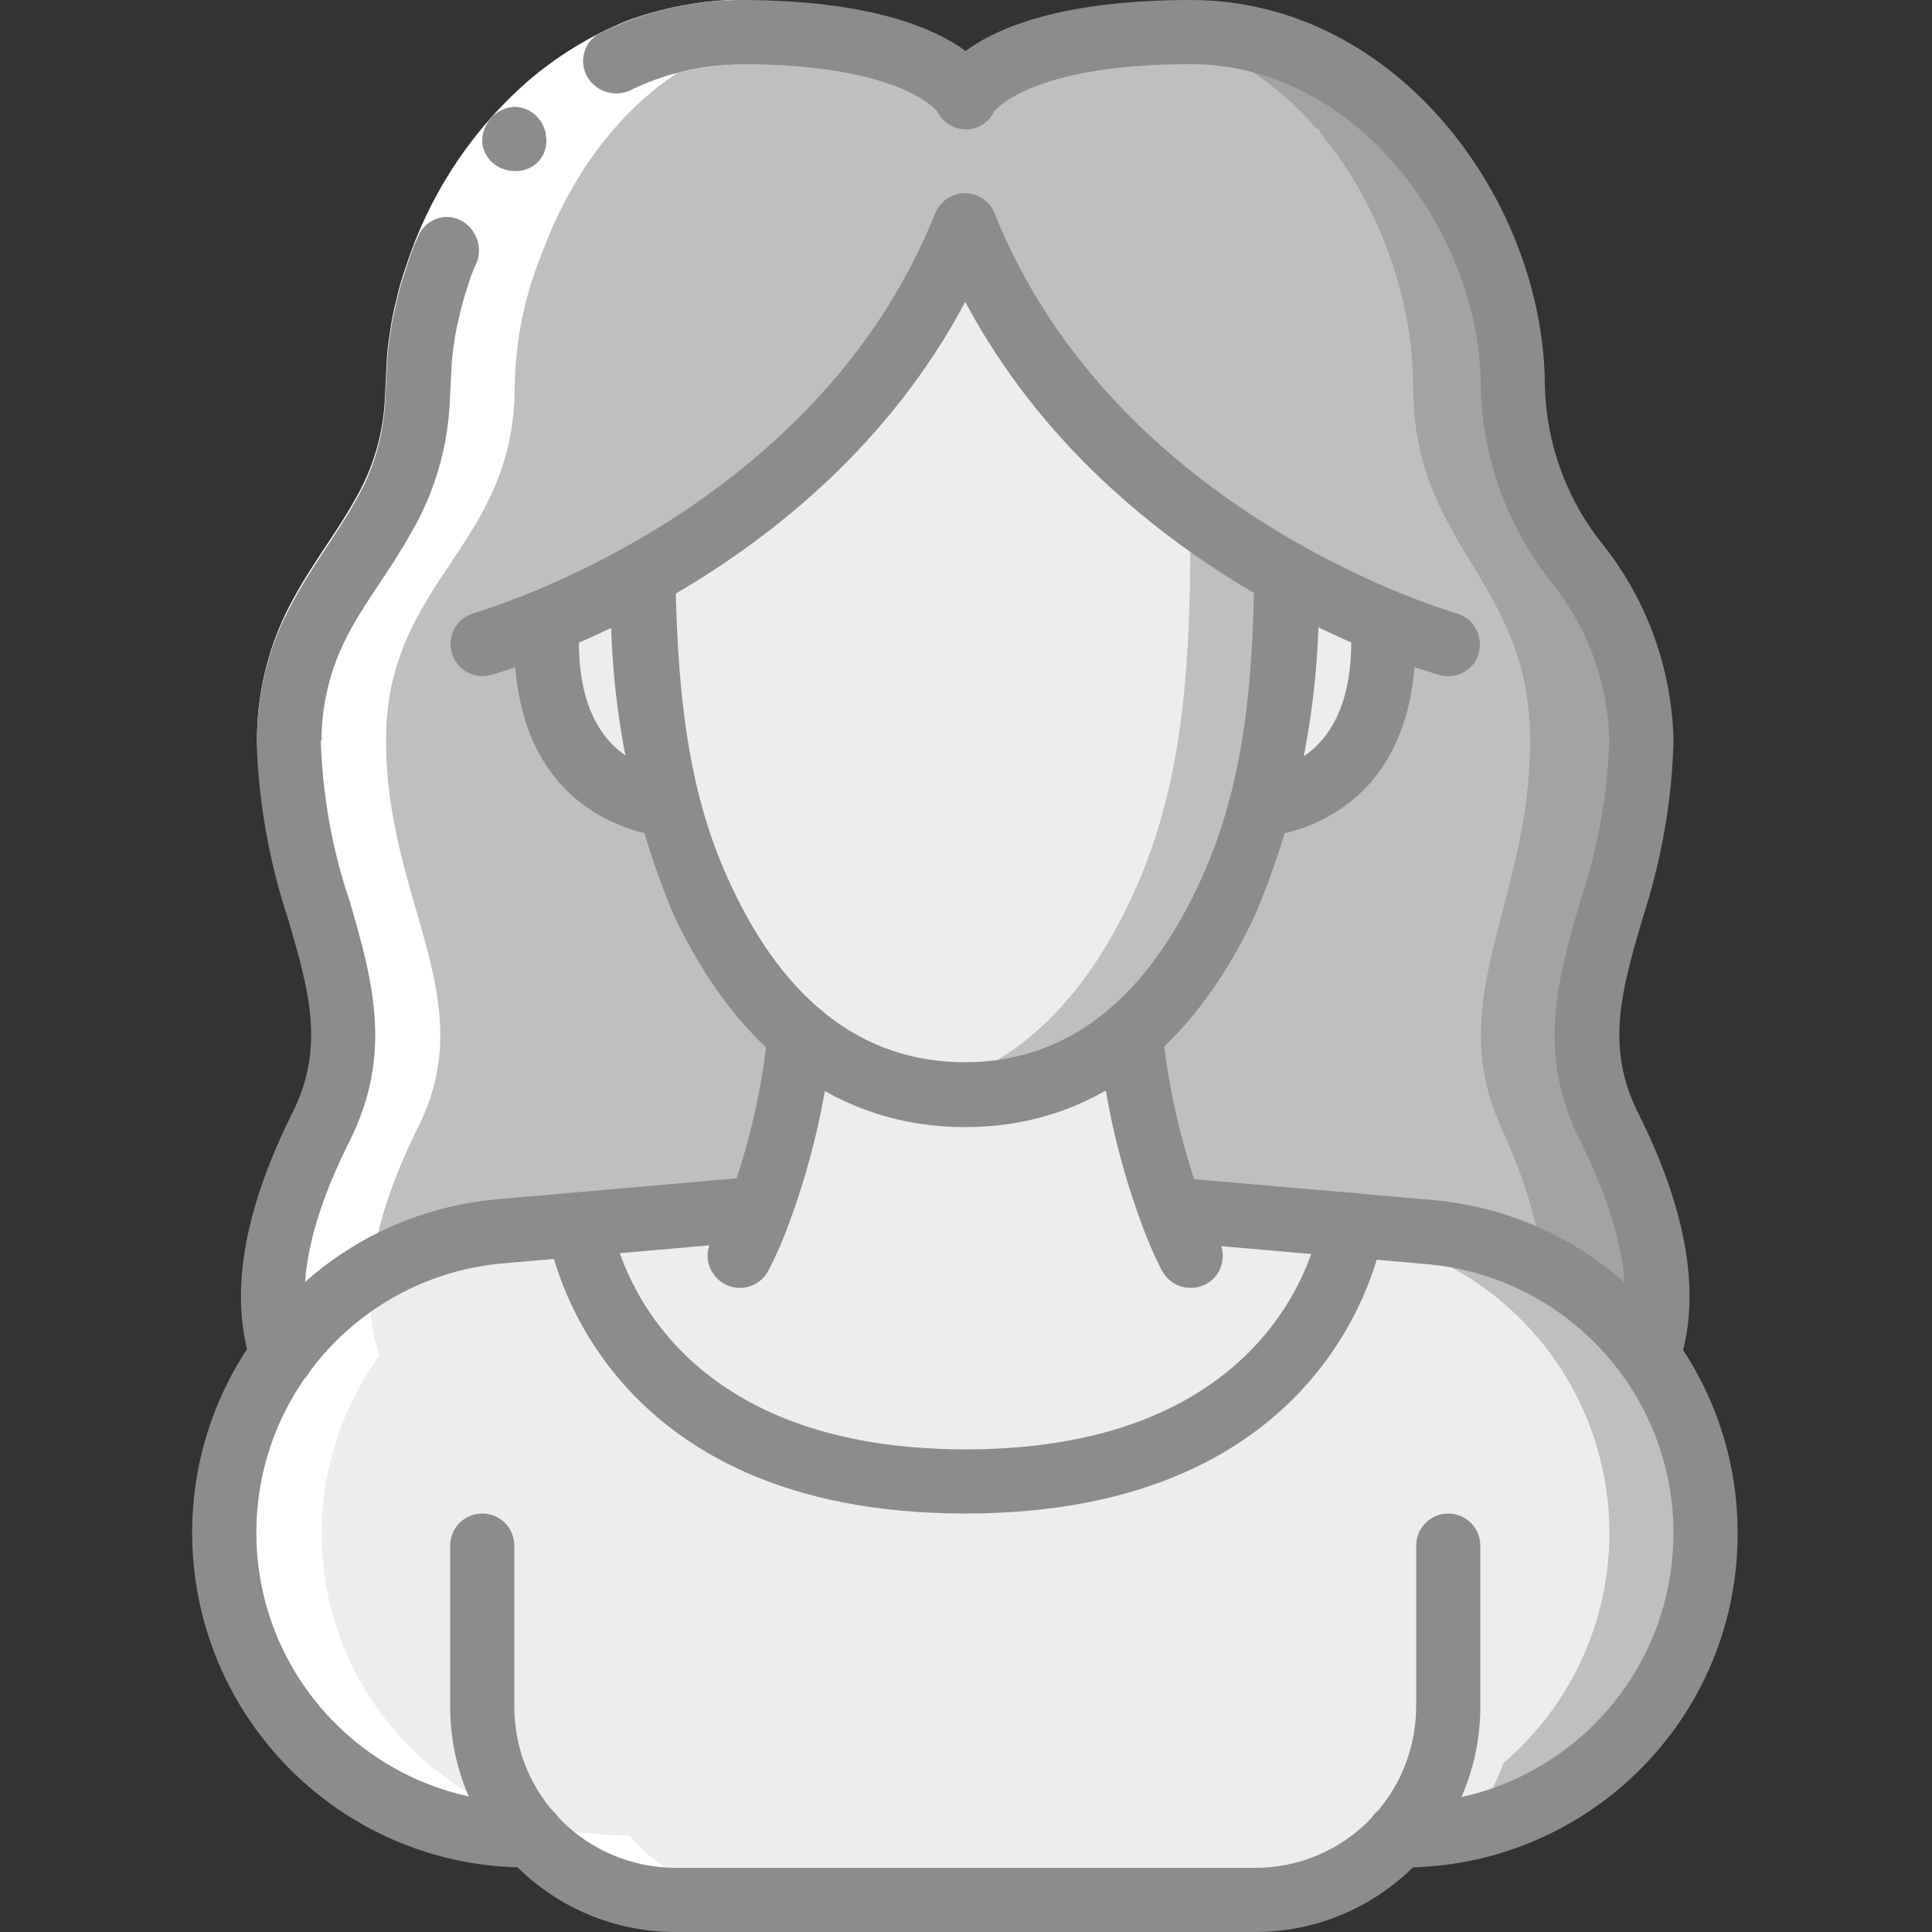 <?xml version="1.0" encoding="utf-8"?>
<!-- Generator: Adobe Illustrator 25.2.3, SVG Export Plug-In . SVG Version: 6.00 Build 0)  -->
<svg version="1.1" id="Слой_1" xmlns="http://www.w3.org/2000/svg" xmlns:xlink="http://www.w3.org/1999/xlink" x="0px" y="0px"
	 viewBox="0 0 512 512" style="enable-background:new 0 0 512 512;" xml:space="preserve">
<rect x="0" y="0" width="512" height="512" fill="#333333" stroke="none"/>
<style type="text/css">
	.st0{fill:#A3A3A3;}
	.st1{fill:#BFBFBF;}
	.st2{fill:#EDEDED;}
	.st3{fill:#FFFFFF;}
	.st4{fill:#8C8C8C;}
</style>
<path class="st0" d="M436.7,359.1c5.5-15.7,2-35.8-10.2-60.4c-17.1-34.1,8.5-59.7,8.5-102.4s-34.1-51.2-34.1-93.9
	S366.8,8.5,315.6,8.5s-59.7,17.1-59.7,17.1s-8.5-17.1-59.7-17.1s-85.3,51.2-85.3,93.9s-34.1,51.2-34.1,93.9s25.6,68.3,8.5,102.4
	c-12.3,24.6-15.7,44.8-10.2,60.5"/>
<path class="st1" d="M407.1,359.1c5-15.7,1.9-35.8-9.3-60.4c-15.5-34.1,7.7-59.7,7.7-102.4s-31-51.2-31-93.9s-31-93.9-77.4-93.9
	s-54.2,17.1-54.2,17.1s-7.7-17.1-54.2-17.1s-77.4,51.2-77.4,93.9s-31,51.2-31,93.9s23.2,68.3,7.7,102.4
	c-11.2,24.6-14.2,44.8-9.3,60.5"/>
<path class="st2" d="M307,128c0.1,1.1,59.3,26.7,59.3,28c1.9,47.9-21.9,55.8-30.4,57.1H175.8c-8.5-1.3-31.8-12.4-31.8-47.5
	c0-1.3,77.7-29.1,111.9-97.4L307,128z"/>
<path class="st1" d="M452.1,406.3c0,38.2-27,71.1-64.4,78.6c-5.2,1-10.4,1.6-15.7,1.5H139.7c-5.3,0-10.5-0.5-15.7-1.5
	c-39.1-7.8-66.5-43.2-64.3-83c2.2-39.8,33.4-72,73.1-75.4l68.6-6h108.9l68.6,6C420.3,330,452.1,364.7,452.1,406.3z"/>
<path class="st2" d="M426.5,406.3c0,38.2-27,71.1-64.4,78.6c-5.2,1-10.4,1.6-15.7,1.5H139.7c-5.3,0-10.5-0.5-15.7-1.5
	c-39.1-7.8-66.5-43.2-64.3-83c2.2-39.8,33.4-72,73.1-75.4l68.6-6h83.3l68.6,6C394.7,330,426.5,364.7,426.5,406.3z"/>
<path class="st2" d="M400.9,426.7v25.6c-0.1,12.2-4.8,23.8-13.2,32.6c-5.2,1-10.4,1.6-15.7,1.5H139.7c-5.3,0-10.5-0.5-15.7-1.5
	c-8.4-8.8-13.1-20.4-13.2-32.6v-25.6c0-9.4,7.7-17,17.1-17.1h256C393.2,409.6,400.8,417.3,400.9,426.7z"/>
<path class="st2" d="M383.8,392.5v59.7c0,28.3-22.9,51.2-51.2,51.2H179c-28.3,0-51.2-22.9-51.2-51.2v-59.7"/>
<path class="st2" d="M315.5,332.8c-2-4-3.8-8.1-5.3-12.4c-5.4-15-9-30.6-10.7-46.5l-87.6,0.2c-1.6,15.8-5.2,31.4-10.6,46.3
	c-1.5,4.2-3.3,8.4-5.3,12.4H315.5z"/>
<path class="st2" d="M358.2,324.6c-0.9,5.2-12.5,67.9-102.4,67.9s-101.5-62.7-102.4-67.9l48-4.2h108.9L358.2,324.6z"/>
<path class="st1" d="M341.1,76.8l-0.1,75.3c-0.5,34-3.8,61.2-16,86.8c-12.1,25.6-33.2,51.2-69.3,51.2c-4.3,0-8.5-0.4-12.7-1.1h-0.2
	c-28.5-5.3-46-27.6-56.6-50.1c-12.1-25.6-15.4-52.9-15.8-86.8l8.4-83.9c19.6-11.5,41-19.7,63.2-24.4c4.5-0.8,9-1.2,13.6-1.2
	C289.9,42.7,341.1,76.8,341.1,76.8z"/>
<path class="st2" d="M315.5,76.8l-0.1,75.3c-0.5,34-3.8,61.2-16,86.8c-10.6,22.4-28.1,44.8-56.4,50.1h-0.2
	c-28.5-5.3-46-27.6-56.6-50.1c-12.1-25.6-15.4-52.9-15.8-86.8l8.4-83.9c19.6-11.5,41-19.7,63.2-24.4
	C275.2,49.9,315.5,76.8,315.5,76.8z"/>
<path class="st1" d="M383.8,170.7c0,0-93.9-25.6-128-110.9c-34.1,85.3-128,110.9-128,110.9l34.1-136.5h187.7L383.8,170.7z"/>
<path class="st3" d="M124,484.9c5.2,1,10.4,1.6,15.7,1.5h1.3c9.7,10.9,23.5,17.1,38.1,17.1h25.6c-14.5,0-28.4-6.2-38.1-17.1h-1.3
	c-5.3,0-10.5-0.5-15.7-1.5c-26.8-5.3-49-24-58.9-49.4s-6.2-54.2,9.9-76.3l0,0c-5.5-15.7-2-35.9,10.2-60.5
	c17.1-34.1-8.5-59.7-8.5-102.4s34.1-51.2,34.1-93.9c0.2-12.1,2.6-24,7.2-35.2c10.7-29.5,34-55.3,64.9-58.3
	c-3.9-0.2-7.9-0.4-12.4-0.4c-0.7,0-1.3,0.1-2,0.1c-1.7-0.1-3.4-0.1-5.3-0.1c-33.9,0-59.5,27.3-70.9,58.7c-4.6,11.2-7,23.1-7.2,35.2
	c0,42.7-34.1,51.2-34.1,93.9s25.6,68.3,8.5,102.4c-12.3,24.6-15.7,44.8-10.2,60.5l0,0c-16.1,22-19.8,50.8-9.9,76.2
	S97.2,479.5,124,484.9z"/>
<g>
	<path class="st4" d="M255.8,298.7c-33.2,0-59.9-19.4-77.2-56.1c-12-28.5-17.7-59.4-16.6-90.3c0-2.3,0.8-4.4,2.4-6.1
		c1.6-1.6,3.7-2.5,6-2.6h0.1c4.7,0,8.5,3.8,8.5,8.4c0.5,37.7,4.8,61.8,15,83.2c14.4,30.7,35.2,46.3,61.7,46.3
		c26.3,0,47-15.6,61.6-46.3c11.9-25,14.7-51.3,15.1-83.3c0.1-4.7,3.9-8.4,8.5-8.4h0.1c4.7,0.1,8.5,3.9,8.4,8.7
		c1,31-4.7,61.8-16.8,90.3C315.4,279.3,288.8,298.7,255.8,298.7z"/>
	<path class="st4" d="M175.8,221.6c-0.4,0-0.9,0-1.3-0.1c-9-1.3-38.2-9-38.2-51.4c0-1.5,0-3,0.1-4.3c0.2-3.1,2-5.8,4.8-7.2
		s6.1-1.1,8.6,0.6c2.5,1.8,3.9,4.7,3.7,7.8c-0.1,0.9-0.1,2-0.1,3c0,27,14.8,33.2,23.6,34.6c4.4,0.7,7.6,4.6,7.2,9.1
		C183.9,218.2,180.2,221.6,175.8,221.6L175.8,221.6z"/>
	<path class="st4" d="M335.8,221.6c-4.5,0-8.2-3.4-8.5-7.9c-0.3-4.4,2.8-8.4,7.2-9.1c8.8-1.3,23.6-7.6,23.6-34.6c0-1.1,0-2.1-0.1-3
		c-0.3-3.1,1.1-6.1,3.6-7.8c2.5-1.8,5.8-2,8.6-0.6s4.6,4.1,4.8,7.2c0.1,1.3,0.1,2.8,0.1,4.3c0,42.4-29.2,50.1-38.2,51.4
		C336.7,221.6,336.3,221.6,335.8,221.6z"/>
	<path class="st4" d="M140.9,494.9h-1.3c-47.5,0-86.5-37.4-88.6-84.9c-2-47.4,33.6-88.1,80.9-92.2l68.6-6c4.7-0.3,8.7,3.1,9.1,7.8
		s-3,8.8-7.6,9.2l-68.6,6c-38.2,3.3-67,36.1-65.4,74.4s33.2,68.5,71.5,68.5h1.3c4.7,0,8.5,3.8,8.5,8.5
		C149.5,491.1,145.7,494.9,140.9,494.9z"/>
	<path class="st4" d="M371.9,494.9h-1.3c-4.7,0-8.5-3.8-8.5-8.5s3.8-8.5,8.5-8.5h1.3c38.3,0,69.9-30.2,71.5-68.5
		c1.7-38.3-27.2-71.1-65.4-74.4l-68.6-6c-4.6-0.5-8-4.6-7.6-9.2s4.5-8.1,9.1-7.8l68.6,6c47.3,4.1,83,44.7,80.9,92.2
		C458.5,457.5,419.4,494.9,371.9,494.9z"/>
	<path class="st4" d="M332.6,512H179c-33,0-59.7-26.8-59.7-59.7v-42.7c0-4.7,3.8-8.5,8.5-8.5s8.5,3.8,8.5,8.5v42.7
		c0,23.6,19.1,42.6,42.7,42.7h153.6c23.6,0,42.6-19.1,42.7-42.7v-42.7c0-4.7,3.8-8.5,8.5-8.5s8.5,3.8,8.5,8.5v42.7
		C392.3,485.2,365.6,512,332.6,512z"/>
	<path class="st4" d="M196.1,341.3c-3,0-5.7-1.5-7.3-4.1c-1.6-2.5-1.7-5.7-0.3-8.3c1.9-3.7,3.5-7.5,4.9-11.4
		c5.2-14.3,8.6-29.2,10.1-44.3c0.5-4.7,4.7-8.1,9.4-7.6s8.1,4.7,7.6,9.4c-1.6,16.5-5.4,32.8-11.1,48.4c-1.6,4.5-3.5,8.9-5.7,13.2
		C202.2,339.5,199.3,341.3,196.1,341.3z"/>
	<path class="st4" d="M315.5,341.3c-3.2,0-6.1-1.8-7.6-4.6c-2.2-4.3-4.1-8.8-5.7-13.3c-5.7-15.6-9.4-31.9-11.1-48.5
		c-0.5-4.6,2.9-8.8,7.5-9.3s8.8,2.7,9.4,7.4c1.6,15.2,5,30.1,10.2,44.5c1.4,3.9,3,7.8,4.9,11.5c1.4,2.6,1.2,5.8-0.3,8.3
		S318.5,341.3,315.5,341.3z"/>
	<path class="st4" d="M255.8,401.1c-95.8,0-109.6-67.4-110.8-75.1c-0.8-4.7,2.4-9,7.1-9.8s9,2.4,9.8,7.1c1,6.2,12.3,60.8,94,60.8
		s93-54.5,94-60.8c0.8-4.7,5.1-7.8,9.8-7.1s7.8,5.1,7.1,9.8C365.4,333.7,351.6,401.1,255.8,401.1z"/>
</g>
<path class="st3" d="M196.1,17.1c-8.2,0.2-16.3,1.7-24,4.5c-7.7,3.2-14.8,7.5-21.1,12.9c-12.8,11.3-22.2,25.8-27.4,42
	c-0.8,2.3-1.5,4.8-2,7.2c-0.6,2.4-1.1,4.8-1.4,7.3c-0.4,2.4-0.7,4.9-0.7,7.3l-0.4,8.1c-0.5,12.2-4.1,24.2-10.3,34.7
	c-5.8,10.3-12.6,18.7-17,27.5c-4.4,8.5-6.7,18-6.7,27.5h-17c0-12.3,2.9-24.4,8.5-35.3c5.5-10.7,12.5-19.4,17.3-28.1
	c4.9-8.3,7.7-17.6,8.1-27.2l0.4-8.2c0.1-3,0.4-6,0.9-8.9c0.4-2.9,0.9-5.9,1.7-8.7c0.6-2.9,1.4-5.7,2.4-8.5
	c6.1-19.2,17.3-36.4,32.5-49.7c7.8-6.7,16.5-12,26-15.9c9.7-3.6,19.9-5.5,30.2-5.7L196.1,17.1L196.1,17.1z"/>
<path class="st4" d="M155.7,20.5c2.4,3.8,7.1,5.3,11.2,3.5c9.1-4.5,19.1-6.8,29.2-6.9V0c-12.7,0.1-25.3,3-36.7,8.6
	c-2.2,1-3.8,2.8-4.5,5.1S154.5,18.4,155.7,20.5z"/>
<path class="st4" d="M68.1,196.3h17.1c0-9.6,2.3-19,6.7-27.5c4.4-8.8,11.2-17.1,17-27.5c6.2-10.6,9.7-22.5,10.3-34.7l0.4-8.1
	c0.1-2.5,0.3-4.9,0.7-7.3c0.3-2.5,0.8-4.9,1.4-7.3c0.5-2.4,1.2-4.8,2-7.2c0.7-2.5,1.6-5,2.7-7.3c1.5-4.2-0.3-8.9-4.3-11
	c-2.1-1.1-4.5-1.2-6.7-0.3s-3.9,2.6-4.7,4.8c-1.3,2.8-2.3,5.7-3.2,8.7c-1,2.8-1.8,5.6-2.4,8.5c-0.8,2.9-1.3,5.8-1.7,8.7
	c-0.5,2.9-0.8,5.9-0.9,8.9l-0.4,8.2c-0.4,9.6-3.2,19-8.1,27.2c-4.8,8.7-11.8,17.4-17.3,28.1C71,171.9,68.1,184,68.1,196.3z"/>
<path class="st4" d="M142.8,42.7c1.4-1.6,2.1-3.7,2-5.8l-0.2-1.6c-0.1-0.6-0.3-1.1-0.5-1.6s-0.4-1-0.7-1.4c-0.3-0.5-0.7-0.9-1.1-1.4
	c-1.6-1.7-3.8-2.6-6.1-2.6c-1.2,0.1-2.3,0.4-3.3,0.9c-3.3,1.6-5.3,5.1-5.1,8.7c0.1,1.1,0.5,2.2,1.1,3.2c0.5,1,1.3,1.8,2.2,2.5
	c1.8,1.3,4,1.9,6.3,1.7C139.4,45.2,141.3,44.2,142.8,42.7z"/>
<path class="st4" d="M74.9,367.7c-3.6,0-6.9-2.3-8.1-5.7c-6.2-17.9-2.6-40.5,10.7-67.1c8.7-17.4,4.4-32.3-1.1-51.2
	c-5.1-15.3-7.9-31.2-8.4-47.4c0-4.7,3.8-8.5,8.5-8.5s8.5,3.8,8.5,8.5c0.5,14.5,3,28.9,7.7,42.6c6,20.7,11.6,40.3-0.1,63.6
	c-11.2,22.3-14.5,40.5-9.8,53.9c0.9,2.6,0.5,5.5-1.1,7.7C80.2,366.4,77.7,367.7,74.9,367.7z"/>
<path class="st4" d="M436.7,367.6c-1,0-1.9-0.2-2.8-0.5c-4.5-1.5-6.8-6.4-5.3-10.9c4.6-13.4,1.3-31.5-9.8-53.8
	c-11.7-23.3-6-42.9,0-63.6c4.6-13.8,7.2-28.1,7.7-42.6c-0.4-15.4-5.9-30.3-15.6-42.2c-11.6-14.7-18.1-32.9-18.5-51.7
	c0-40.3-32.8-85.3-76.8-85.3c-43.3,0-52.3,12.7-52.3,12.8c-1.4,2.8-4.4,4.6-7.5,4.5c-3.2-0.1-6.1-2-7.5-4.9l0,0
	c-0.1,0-9.3-12.4-52.1-12.4c-4.7,0-8.5-3.8-8.5-8.5s3.8-8.5,8.5-8.5c34,0,51.2,7.3,59.7,13.5C264.3,7.3,281.5,0,315.5,0
	c55.3,0,93.9,54,93.9,102.4c0.4,15.4,5.9,30.3,15.6,42.2c11.6,14.7,18.1,32.9,18.5,51.7c-0.4,16.1-3.3,32.1-8.3,47.4
	c-5.5,18.9-9.8,33.8-1.1,51.2c13.3,26.6,16.9,49.1,10.7,67C443.6,365.3,440.3,367.6,436.7,367.6z"/>
<path class="st4" d="M383.8,179.2c-0.8,0-1.5-0.1-2.2-0.3c-3.7-1-86-24.2-125.8-98.9c-39.7,74.7-122,97.9-125.8,98.9
	c-4.5,1.2-9.1-1.5-10.3-6c-1.2-4.5,1.4-9.1,5.8-10.4c0.9-0.3,90.2-25.6,122.3-105.9c1.3-3.2,4.4-5.4,7.9-5.4c3.5,0,6.6,2.1,7.9,5.4
	c32.1,80.2,121.4,105.6,122.3,105.9c4.1,1.1,6.8,5.1,6.2,9.4C391.7,176,388.1,179.2,383.8,179.2z"/>
</svg>
